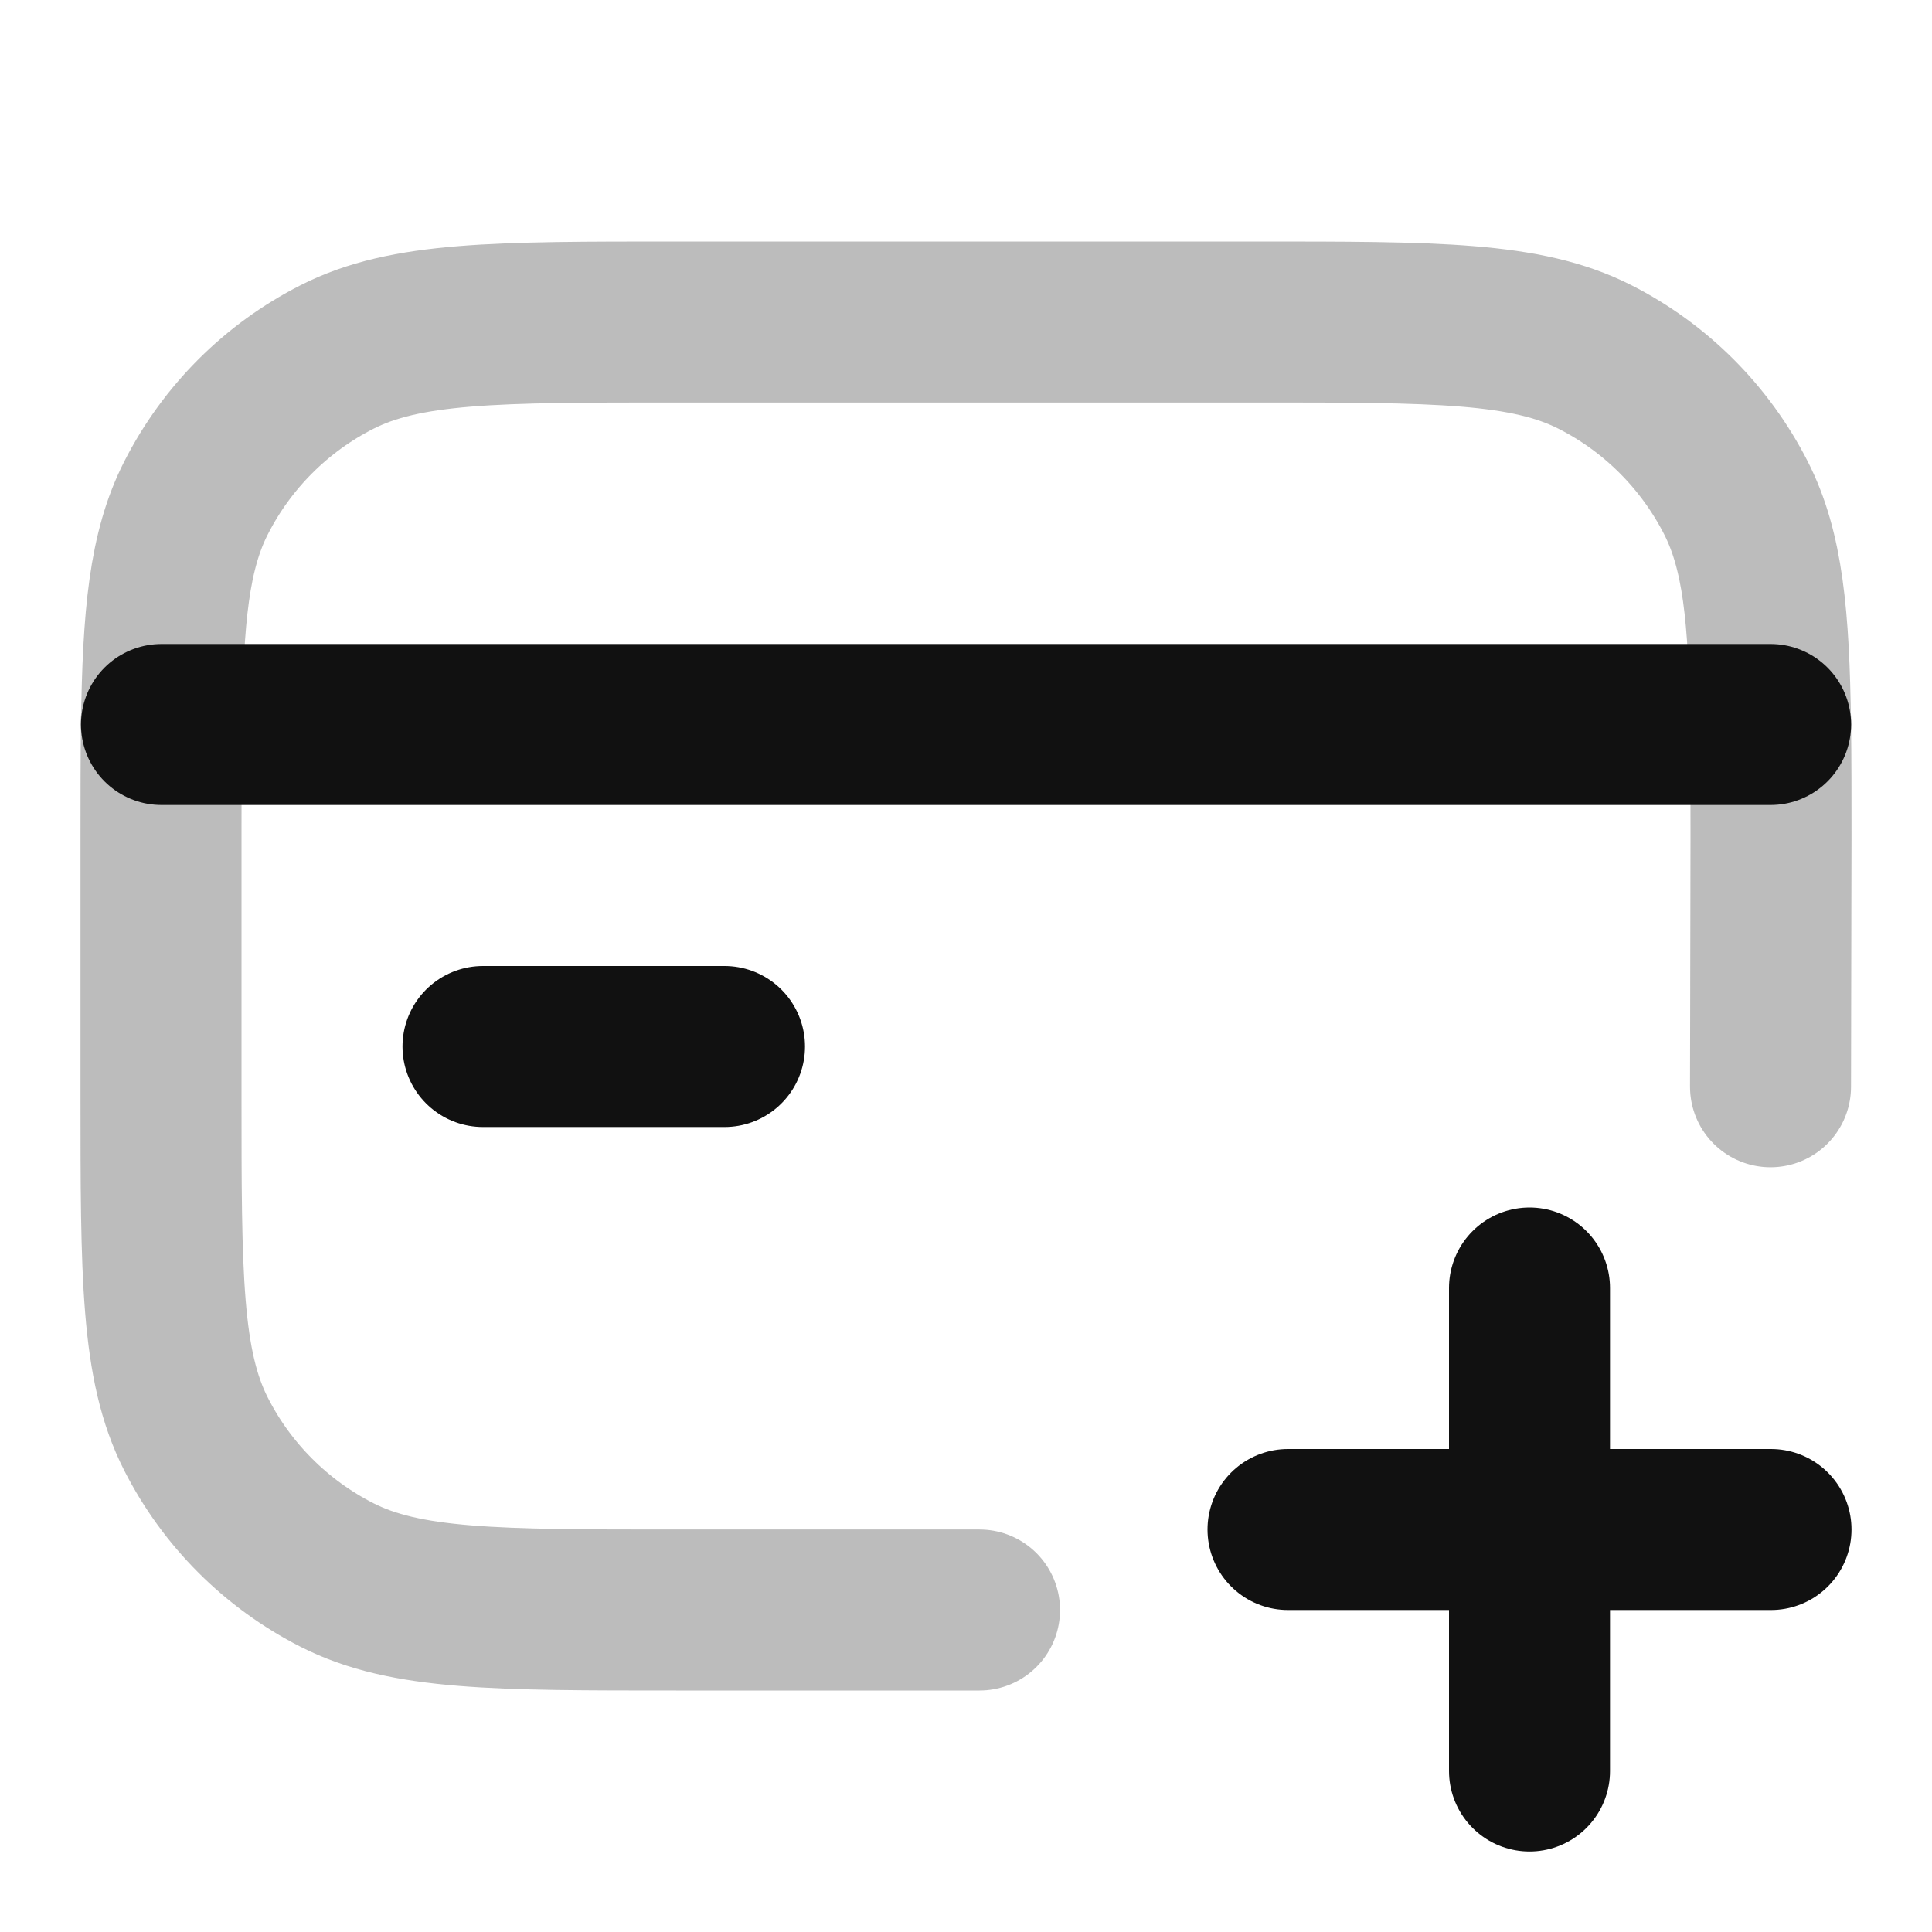 <svg width="24" height="24" viewBox="0 0 24 24" fill="none" xmlns="http://www.w3.org/2000/svg">
<path opacity="0.28" d="M22 9H21.994M21.994 9C22 9.413 22 9.876 22 10.4L21.994 13.5M21.994 9C21.976 7.65 21.898 6.839 21.564 6.184C21.18 5.431 20.569 4.819 19.816 4.436C18.96 4 17.84 4 15.6 4H8.4C6.16 4 5.04 4 4.184 4.436C3.431 4.819 2.819 5.431 2.436 6.184C2.102 6.839 2.024 7.65 2.006 9M2.006 9H2M2.006 9C2 9.413 2 9.876 2 10.4V13.6C2 15.84 2 16.96 2.436 17.816C2.819 18.569 3.431 19.18 4.184 19.564C5.04 20 6.16 20 8.4 20H12.168" stroke="#111111" stroke-width="2" stroke-linecap="round" stroke-linejoin="round"/>
<path d="M21.995 9H2.006M9 13H6M19 22V19M19 19V16M19 19H16M19 19H22" stroke="#111111" stroke-width="2" stroke-linecap="round" stroke-linejoin="round"/>
</svg>
